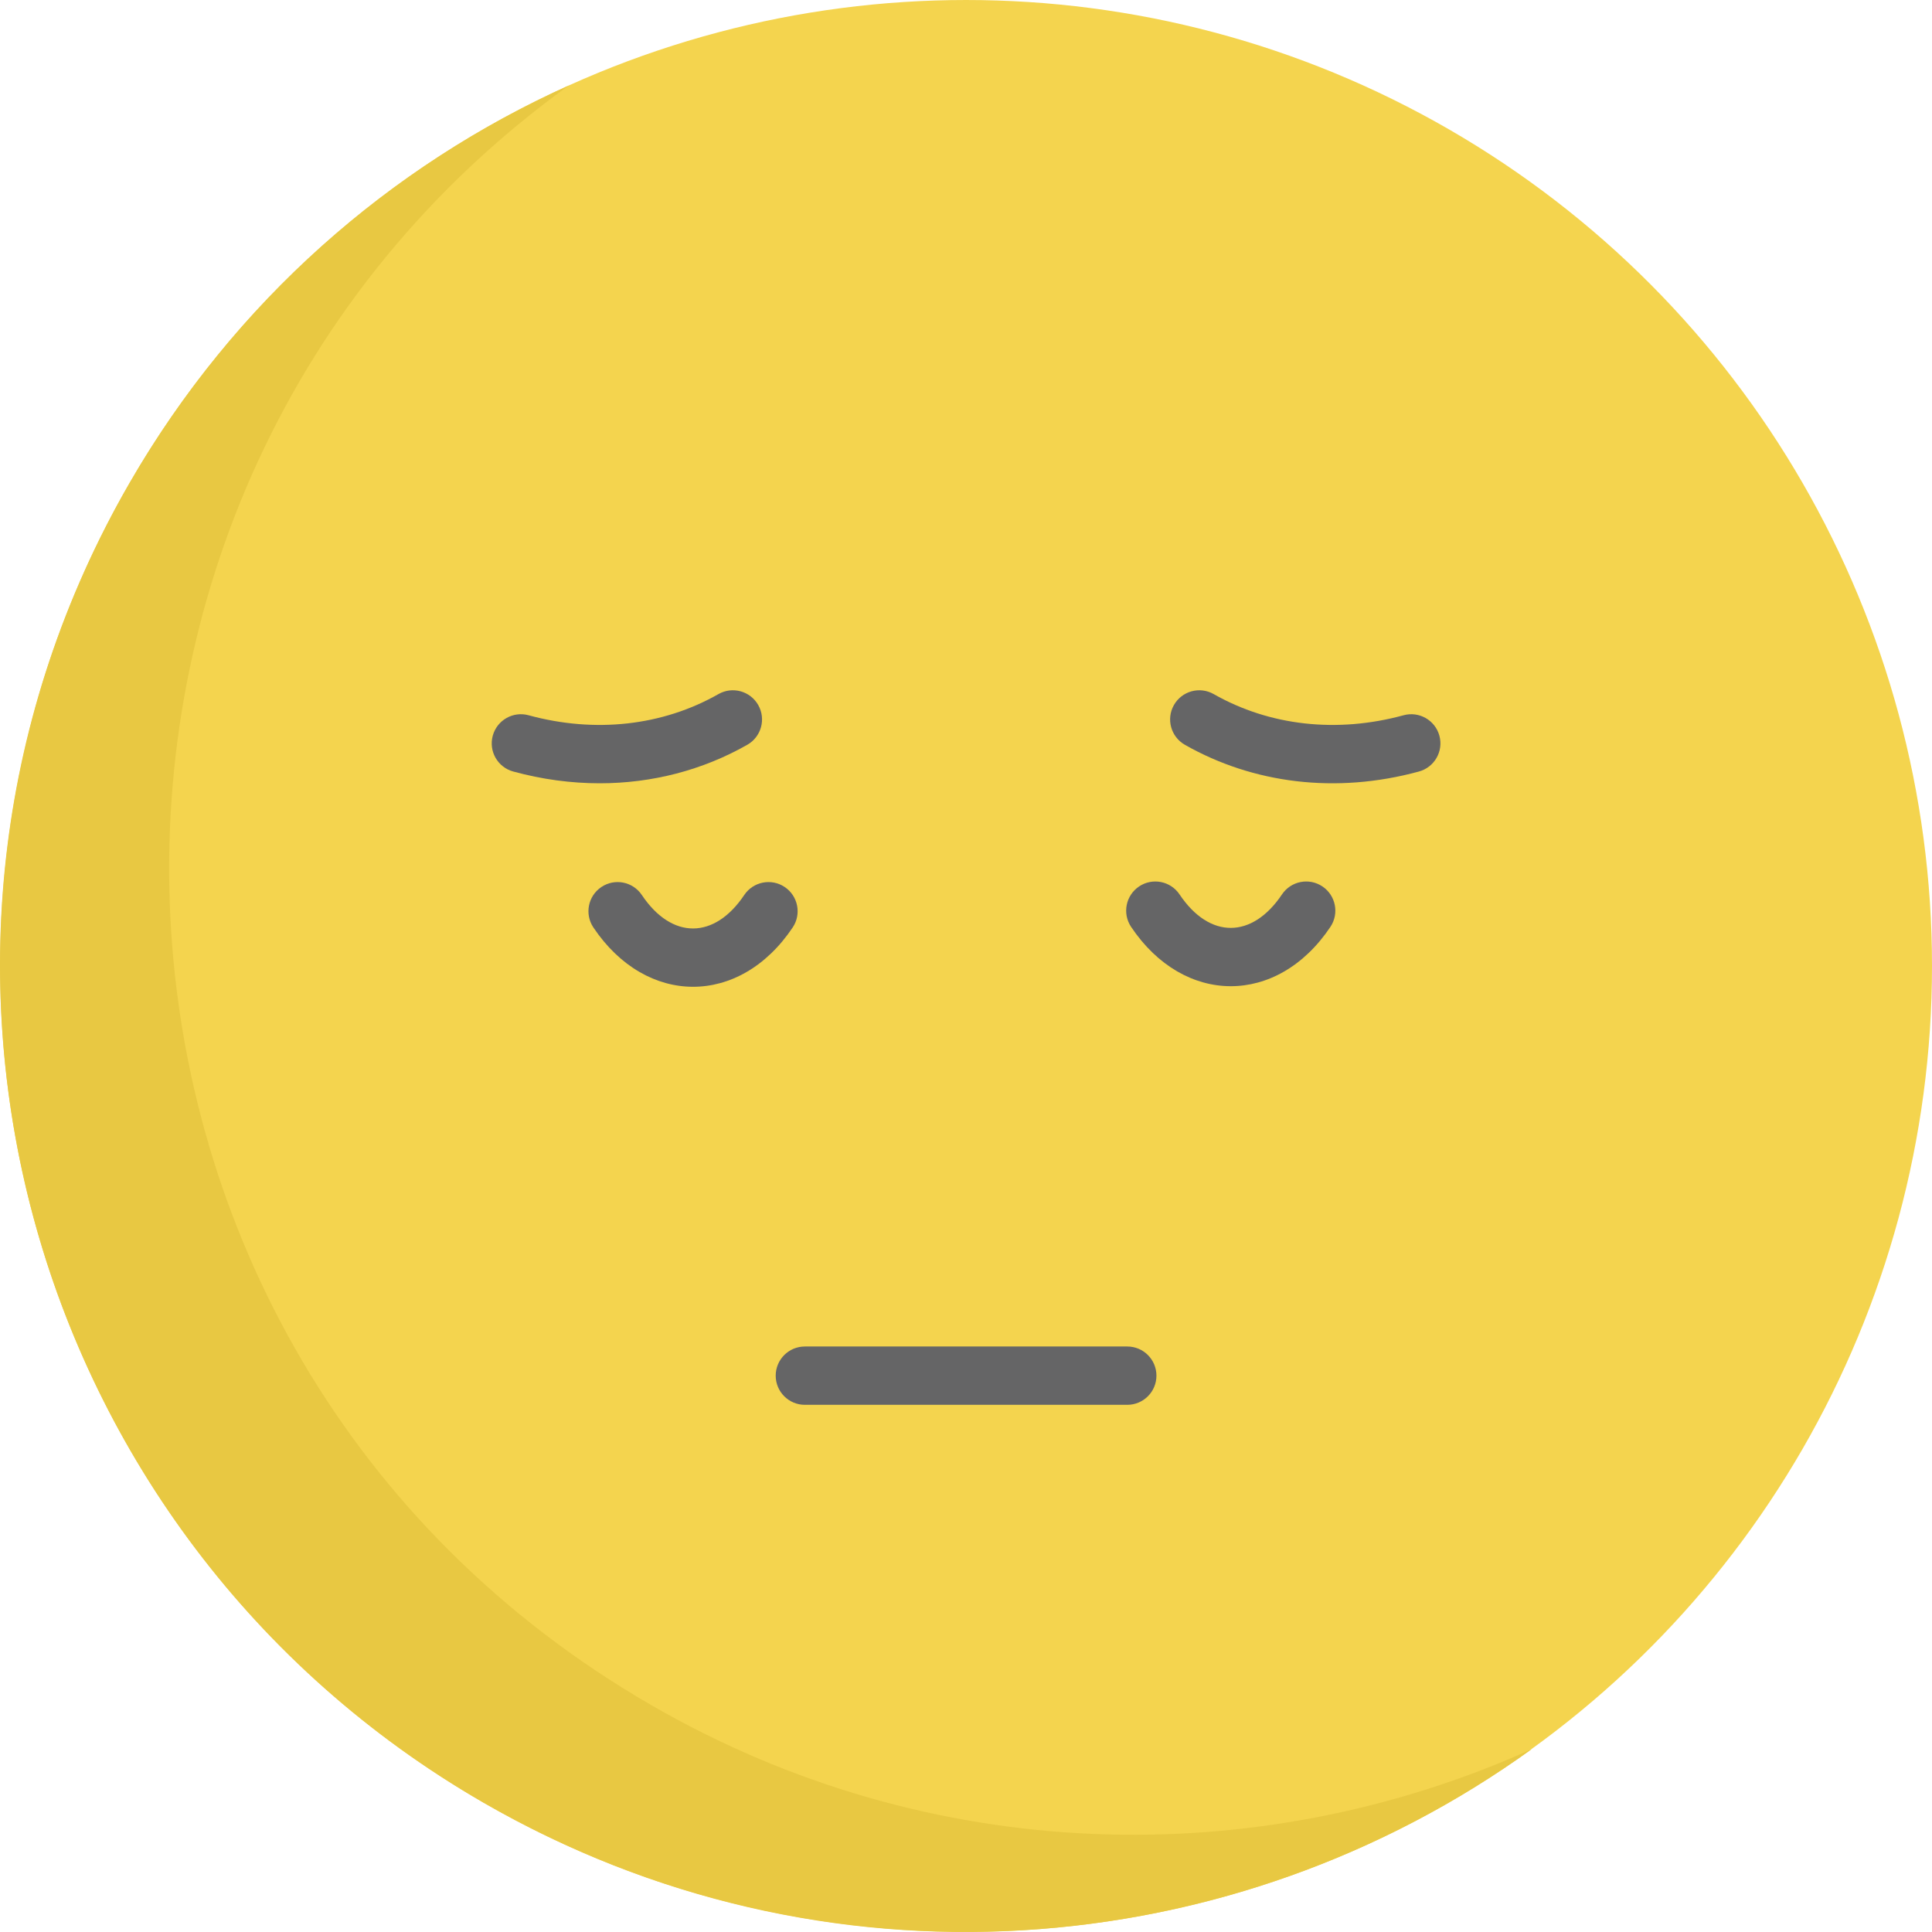 <?xml version="1.0" encoding="iso-8859-1"?>
<!-- Generator: Adobe Illustrator 19.0.0, SVG Export Plug-In . SVG Version: 6.00 Build 0)  -->
<svg version="1.1" id="Capa_1" xmlns="http://www.w3.org/2000/svg" xmlns:xlink="http://www.w3.org/1999/xlink" x="0px" y="0px"
	 viewBox="0 0 511.96 511.96" style="enable-background:new 0 0 511.96 511.96;" xml:space="preserve">
<circle style="fill:#F4D44E;" cx="256" cy="255.961" r="255.96"/>
<path style="fill:#E8C842;" d="M172.632,451.87C11.147,358.636,1.399,130.346,150.737,22.644
	C103.485,43.916,62.224,79.677,34.334,127.982c-70.68,122.423-28.735,278.964,93.687,349.645
	c90.078,52.007,198.625,43.033,277.852-14.105C333.369,496.159,246.75,494.662,172.632,451.87z"/>
<g>
	<path style="fill:#656566;" d="M298.717,356.808h-85.436c-4.268,0-7.727,3.46-7.727,7.727s3.459,7.727,7.727,7.727h85.436
		c4.268,0,7.727-3.46,7.727-7.727S302.986,356.808,298.717,356.808z"/>
	<path style="fill:#656566;" d="M350.428,234.896c-3.545-2.376-8.344-1.428-10.72,2.116c-7.884,11.762-19.169,11.89-27.14,0
		c-2.376-3.545-7.176-4.492-10.72-2.116c-3.545,2.377-4.492,7.176-2.116,10.721c13.996,20.884,38.718,21.028,52.811,0
		C354.919,242.072,353.971,237.272,350.428,234.896z"/>
	<path style="fill:#656566;" d="M207.939,235.05c-3.545-2.377-8.344-1.429-10.72,2.115c-7.886,11.763-19.168,11.89-27.141,0
		c-2.378-3.546-7.179-4.493-10.72-2.115c-3.546,2.376-4.492,7.176-2.116,10.721c14,20.885,38.717,21.027,52.812,0
		C212.432,242.226,211.485,237.426,207.939,235.05z"/>
	<path style="fill:#656566;" d="M371.936,189.535c-17.629,4.811-35.5,2.82-50.319-5.608c-3.712-2.11-8.428-0.813-10.537,2.897
		c-2.11,3.709-0.813,8.426,2.897,10.537c18.032,10.254,40.007,13.093,62.028,7.083c4.117-1.123,6.544-5.371,5.42-9.489
		C380.301,190.837,376.047,188.413,371.936,189.535z"/>
	<path style="fill:#656566;" d="M198.024,197.36c3.709-2.11,5.007-6.827,2.897-10.537c-2.11-3.711-6.827-5.007-10.537-2.897
		c-14.818,8.427-32.689,10.419-50.319,5.608c-4.114-1.122-8.364,1.303-9.489,5.42s1.303,8.365,5.42,9.489
		c7.645,2.087,15.343,3.119,22.915,3.119C172.734,207.562,186.139,204.12,198.024,197.36z"/>
</g>
<g>
</g>
<g>
</g>
<g>
</g>
<g>
</g>
<g>
</g>
<g>
</g>
<g>
</g>
<g>
</g>
<g>
</g>
<g>
</g>
<g>
</g>
<g>
</g>
<g>
</g>
<g>
</g>
<g>
</g>
</svg>
